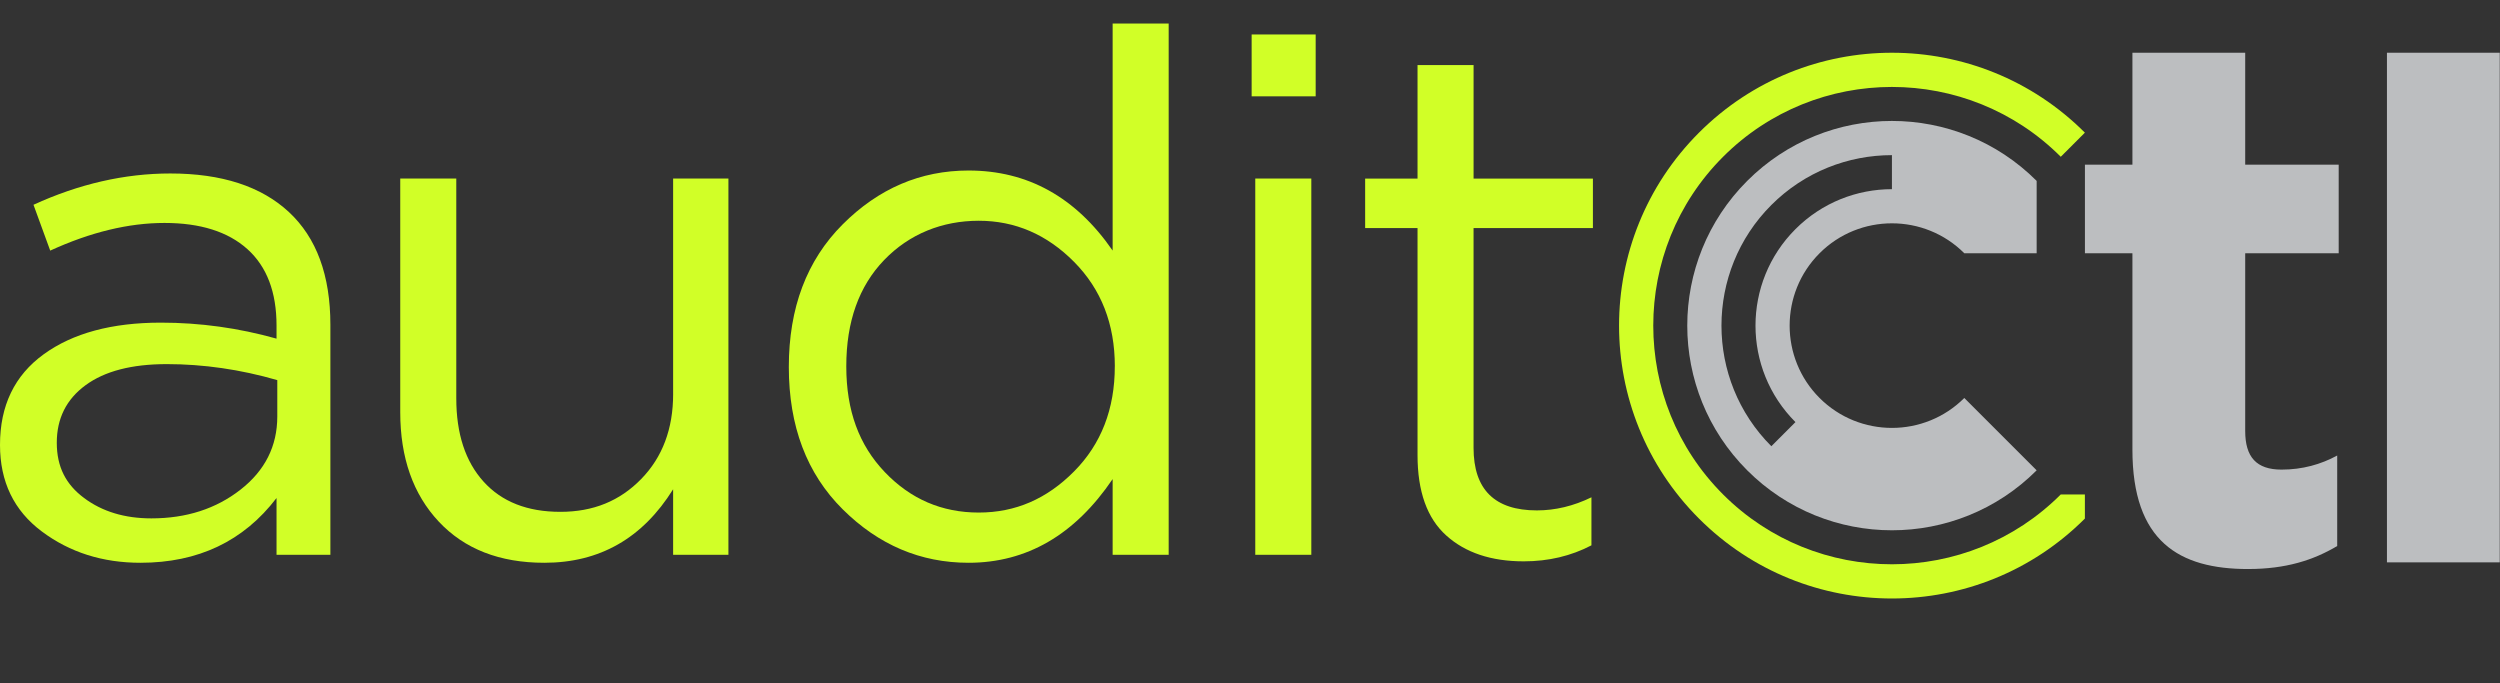 <?xml version="1.0" encoding="UTF-8"?>
<svg id="Layer_1" data-name="Layer 1" xmlns="http://www.w3.org/2000/svg" width="1313.32" height="359" viewBox="0 0 1313.32 359">
  <rect x="0" y="0" width="1313.32" height="359" fill="#333333" stroke="none"/>
  <defs>
    <style>
      .cls-1 {
        fill: #bcbec0;
      }

      .cls-2 {
        fill: #d1ff27;
      }
    </style>
  </defs>
  <g>
    <path class="cls-2" d="m1095.25,259.75h-12.67c-48.91,48.91-128.49,48.91-177.39,0-48.91-48.91-48.91-128.49,0-177.39,48.91-48.91,128.49-48.91,177.39,0l12.67-12.67c-55.98-55.98-146.75-55.98-202.73,0-55.98,55.98-55.98,146.75,0,202.73,55.98,55.98,146.75,55.98,202.73,0v-12.67Z"/>
    <g>
      <path class="cls-1" d="m1181.02,298.93c-36.25,0-60.8-14.42-60.8-62.75v-103.13h-24.95v-46.54h24.95V27.7h59.25v58.8h49.11v46.54h-49.11v93.39c0,13.64,5.85,20.27,19.1,20.27,10.91,0,20.66-2.73,29.23-7.41v47.55c-12.47,7.41-26.89,12.08-46.77,12.08Z"/>
      <path class="cls-1" d="m1253.93,295.42V27.7h59.25v267.72h-59.25Z"/>
      <path class="cls-1" d="m917.86,95.03c-41.99,41.99-41.99,110.06,0,152.05,41.99,41.99,110.06,41.99,152.05,0l-38.01-38.01c-20.96,20.96-55.06,20.96-76.03,0-20.96-20.96-20.96-55.06,0-76.03,20.96-20.96,55.06-20.96,76.03,0h38.01v-38.01c-41.99-41.99-110.06-41.99-152.05,0Zm25.34,25.34c-27.99,27.99-27.99,73.38,0,101.37l-12.67,12.67c-34.93-34.93-34.93-91.78,0-126.71,17.47-17.47,40.41-26.2,63.35-26.2v17.88c-18.34,0-36.69,7-50.68,20.99Z"/>
    </g>
  </g>
  <g>
    <path class="cls-2" d="m129.98,130.88c-10.2-9.17-24.72-13.76-43.58-13.76s-38.87,4.84-60.02,14.53l-8.79-24.08c23.95-10.96,47.91-16.44,71.87-16.44,27.01,0,47.78,6.76,62.31,20.26,14.53,13.51,21.79,33.26,21.79,59.25v120.8h-28.29v-29.82c-17.33,22.69-41.16,34.02-71.49,34.02-19.88,0-37.15-5.48-51.8-16.44C7.32,268.25,0,253.09,0,233.71,0,213.07,7.65,197.21,22.94,186.12c15.29-11.09,35.8-16.63,61.55-16.63,20.64,0,40.9,2.81,60.78,8.41v-6.88c0-17.58-5.1-30.96-15.29-40.14Zm-42.43,60.4c-18.35,0-32.56,3.7-42.62,11.09-10.07,7.39-15.1,17.46-15.1,30.2s4.78,21.92,14.34,29.05c9.56,7.14,21.34,10.7,35.36,10.7,18.35,0,33.96-5.03,46.83-15.1,12.87-10.06,19.31-22.87,19.31-38.42v-19.11c-19.37-5.6-38.74-8.41-58.11-8.41Z"/>
    <path class="cls-2" d="m353.61,206.96v-113.16h29.05v197.64h-29.05v-34.41c-16.06,25.74-38.61,38.61-67.66,38.61-23.45,0-41.93-7.2-55.43-21.6-13.51-14.4-20.26-33.58-20.26-57.53v-122.71h29.44v115.45c0,18.61,4.78,33.2,14.34,43.77,9.56,10.58,23,15.86,40.33,15.86s31.22-5.73,42.43-17.2c11.21-11.47,16.82-26.38,16.82-44.73Z"/>
    <path class="cls-2" d="m613.94,291.44h-29.44v-39.76c-19.88,29.31-45.11,43.96-75.69,43.96-25.23,0-47.28-9.37-66.13-28.1-18.86-18.73-28.29-43.64-28.29-74.74s9.43-56.06,28.29-74.93c18.86-18.86,40.9-28.29,66.13-28.29,31.09,0,56.32,14.02,75.69,42.05V12.38h29.44v279.06Zm-28.29-99.01c0-22.17-7.14-40.46-21.41-54.86-14.28-14.4-30.96-21.6-50.08-21.6s-36.45,6.88-49.7,20.64c-13.25,13.76-19.88,32.37-19.88,55.81s6.75,41.48,20.26,55.62c13.51,14.14,29.94,21.22,49.31,21.22s35.8-7.2,50.08-21.6c14.27-14.39,21.41-32.81,21.41-55.24Z"/>
    <path class="cls-2" d="m691.16,50.6h-33.64V18.11h33.64v32.49Zm-2.29,240.84h-29.44V93.8h29.44v197.64Z"/>
    <path class="cls-2" d="m774.1,119.8v115.45c0,21.92,11.09,32.88,33.26,32.88,9.68,0,19.24-2.29,28.67-6.88v25.23c-10.7,5.6-22.55,8.41-35.55,8.41-17.08,0-30.65-4.52-40.71-13.57-10.07-9.04-15.1-23.13-15.1-42.24v-119.27h-27.52v-26h27.52v-59.64h29.44v59.64h62.69v26h-62.69Z"/>
  </g>
</svg>